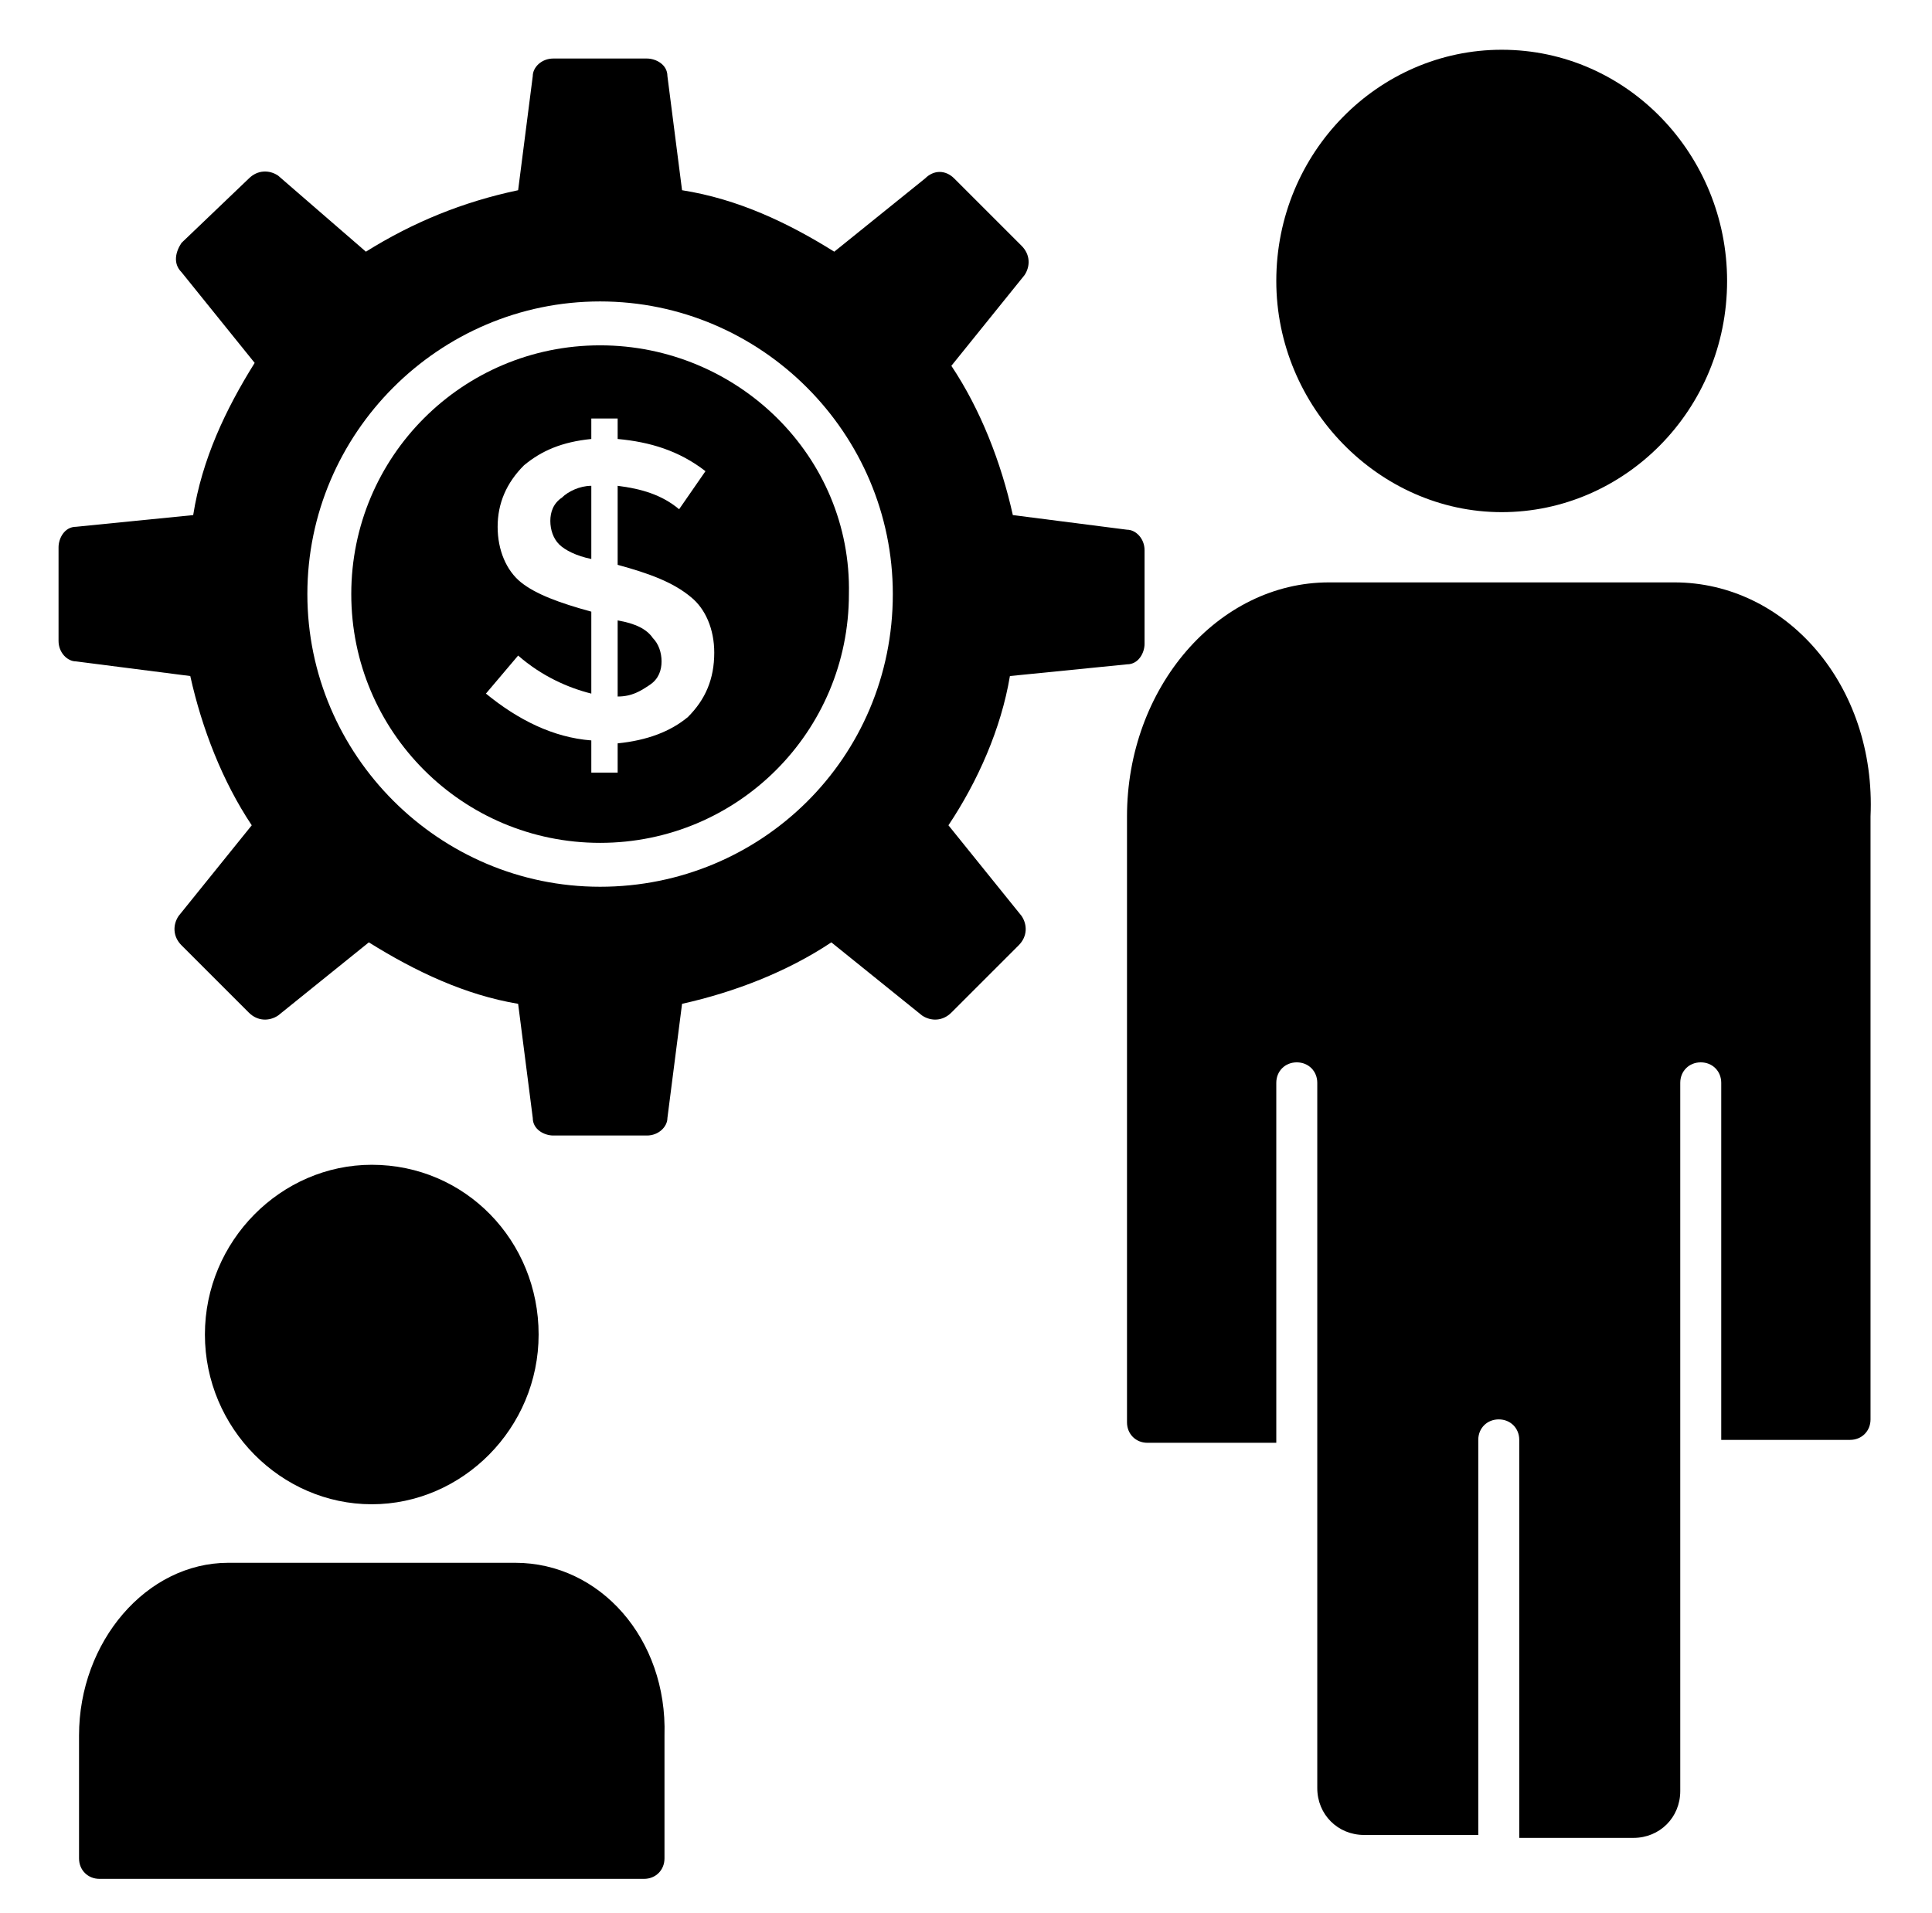     <svg class="h-6 w-6" version="1.1" x="0px" y="0px" viewBox="0 0 66 65.366" enable-background="new 0 0 66 66" xmlns="http://www.w3.org/2000/svg">
                            <path d="M57.2,19.9H45.4c-3.8,0-6.9,3.6-6.9,8v20.7c0,0.4,0.3,0.7,0.7,0.7h4.4V37c0-0.4,0.3-0.7,0.7-0.7c0.4,0,0.7,0.3,0.7,0.7   v24.1c0,0.9,0.7,1.6,1.6,1.6h3.9V49.2c0-0.4,0.3-0.7,0.7-0.7c0.4,0,0.7,0.3,0.7,0.7v13.6h3.9c0.9,0,1.6-0.7,1.6-1.6V37   c0-0.4,0.3-0.7,0.7-0.7c0.4,0,0.7,0.3,0.7,0.7v12.2h4.4c0.4,0,0.7-0.3,0.7-0.7V27.9C64.1,23.4,61,19.9,57.2,19.9z" fill="currentColor" />
                            <path d="M51.3,17.5c4.2,0,7.7-3.5,7.7-7.9c0-4.3-3.4-7.9-7.7-7.9c-4.2,0-7.7,3.5-7.7,7.9C43.6,13.9,47.1,17.5,51.3,17.5z" fill="currentColor" />
                            <path d="M12.7,51.4c3.1,0,5.7-2.6,5.7-5.8c0-3.2-2.5-5.8-5.7-5.8c-3.1,0-5.7,2.6-5.7,5.8C7,48.8,9.6,51.4,12.7,51.4z" fill="currentColor" />
                            <path d="M17.6,53.4H7.8c-2.8,0-5.1,2.7-5.1,5.9v4.2c0,0.4,0.3,0.7,0.7,0.7H22c0.4,0,0.7-0.3,0.7-0.7v-4.2   C22.8,56,20.5,53.4,17.6,53.4z" fill="currentColor" />
                            <path d="M21.1,21.2v2.6c0.5,0,0.8-0.2,1.1-0.4c0.3-0.2,0.4-0.5,0.4-0.8c0-0.3-0.1-0.6-0.3-0.8C22.1,21.5,21.7,21.3,21.1,21.2z" fill="currentColor" />
                            <path d="M18.8,17.8c0,0.3,0.1,0.6,0.3,0.8c0.2,0.2,0.6,0.4,1.1,0.5v-2.5c-0.4,0-0.8,0.2-1,0.4C18.9,17.2,18.8,17.5,18.8,17.8z" fill="currentColor" />
                            <path d="M20.5,11.8c-4.7,0-8.5,3.8-8.5,8.5c0,4.7,3.8,8.5,8.5,8.5c4.7,0,8.5-3.8,8.5-8.5C29.1,15.6,25.2,11.8,20.5,11.8z    M23.5,24.5c-0.6,0.5-1.4,0.8-2.4,0.9v1h-0.9v-1.1c-1.3-0.1-2.5-0.7-3.6-1.6l1.1-1.3c0.8,0.7,1.7,1.1,2.5,1.3v-2.8   c-1.1-0.3-1.9-0.6-2.4-1c-0.5-0.4-0.8-1.1-0.8-1.9s0.3-1.5,0.9-2.1c0.6-0.5,1.3-0.8,2.3-0.9v-0.7h0.9v0.7c1.1,0.1,2.1,0.4,3,1.1   l-0.9,1.3c-0.6-0.5-1.3-0.7-2.1-0.8v2.7h0c1.1,0.3,1.9,0.6,2.5,1.1c0.5,0.4,0.8,1.1,0.8,1.9C24.4,23.2,24.1,23.9,23.5,24.5z" fill="currentColor" />
                            <path d="M38.5,22.7c0.4,0,0.6-0.4,0.6-0.7v-3.2c0-0.4-0.3-0.7-0.6-0.7l-3.9-0.5c-0.4-1.8-1.1-3.6-2.1-5.1l2.5-3.1   c0.2-0.3,0.2-0.7-0.1-1l-2.3-2.3c-0.3-0.3-0.7-0.3-1,0l-3.1,2.5c-1.6-1-3.3-1.8-5.2-2.1l-0.5-3.9c0-0.4-0.4-0.6-0.7-0.6h-3.2   c-0.4,0-0.7,0.3-0.7,0.6l-0.5,3.9c-1.9,0.4-3.6,1.1-5.2,2.1L9.5,6c-0.3-0.2-0.7-0.2-1,0.1L6.2,8.3C6,8.6,5.9,9,6.2,9.3l2.5,3.1   c-1,1.6-1.8,3.3-2.1,5.2L2.6,18c-0.4,0-0.6,0.4-0.6,0.7v3.2c0,0.4,0.3,0.7,0.6,0.7l3.9,0.5c0.4,1.8,1.1,3.6,2.1,5.1l-2.5,3.1   c-0.2,0.3-0.2,0.7,0.1,1l2.3,2.3c0.3,0.3,0.7,0.3,1,0.1l3.1-2.5c1.6,1,3.3,1.8,5.1,2.1l0.5,3.9c0,0.4,0.4,0.6,0.7,0.6h3.2   c0.4,0,0.7-0.3,0.7-0.6l0.5-3.9c1.8-0.4,3.6-1.1,5.1-2.1l3.1,2.5c0.3,0.2,0.7,0.2,1-0.1l2.3-2.3c0.3-0.3,0.3-0.7,0.1-1l-2.5-3.1   c1-1.5,1.8-3.3,2.1-5.1L38.5,22.7z M20.5,30.3c-5.5,0-10-4.5-10-10c0-5.5,4.5-10,10-10c5.5,0,10,4.5,10,10   C30.5,25.9,26,30.3,20.5,30.3z" fill="currentColor" />
                        </svg>